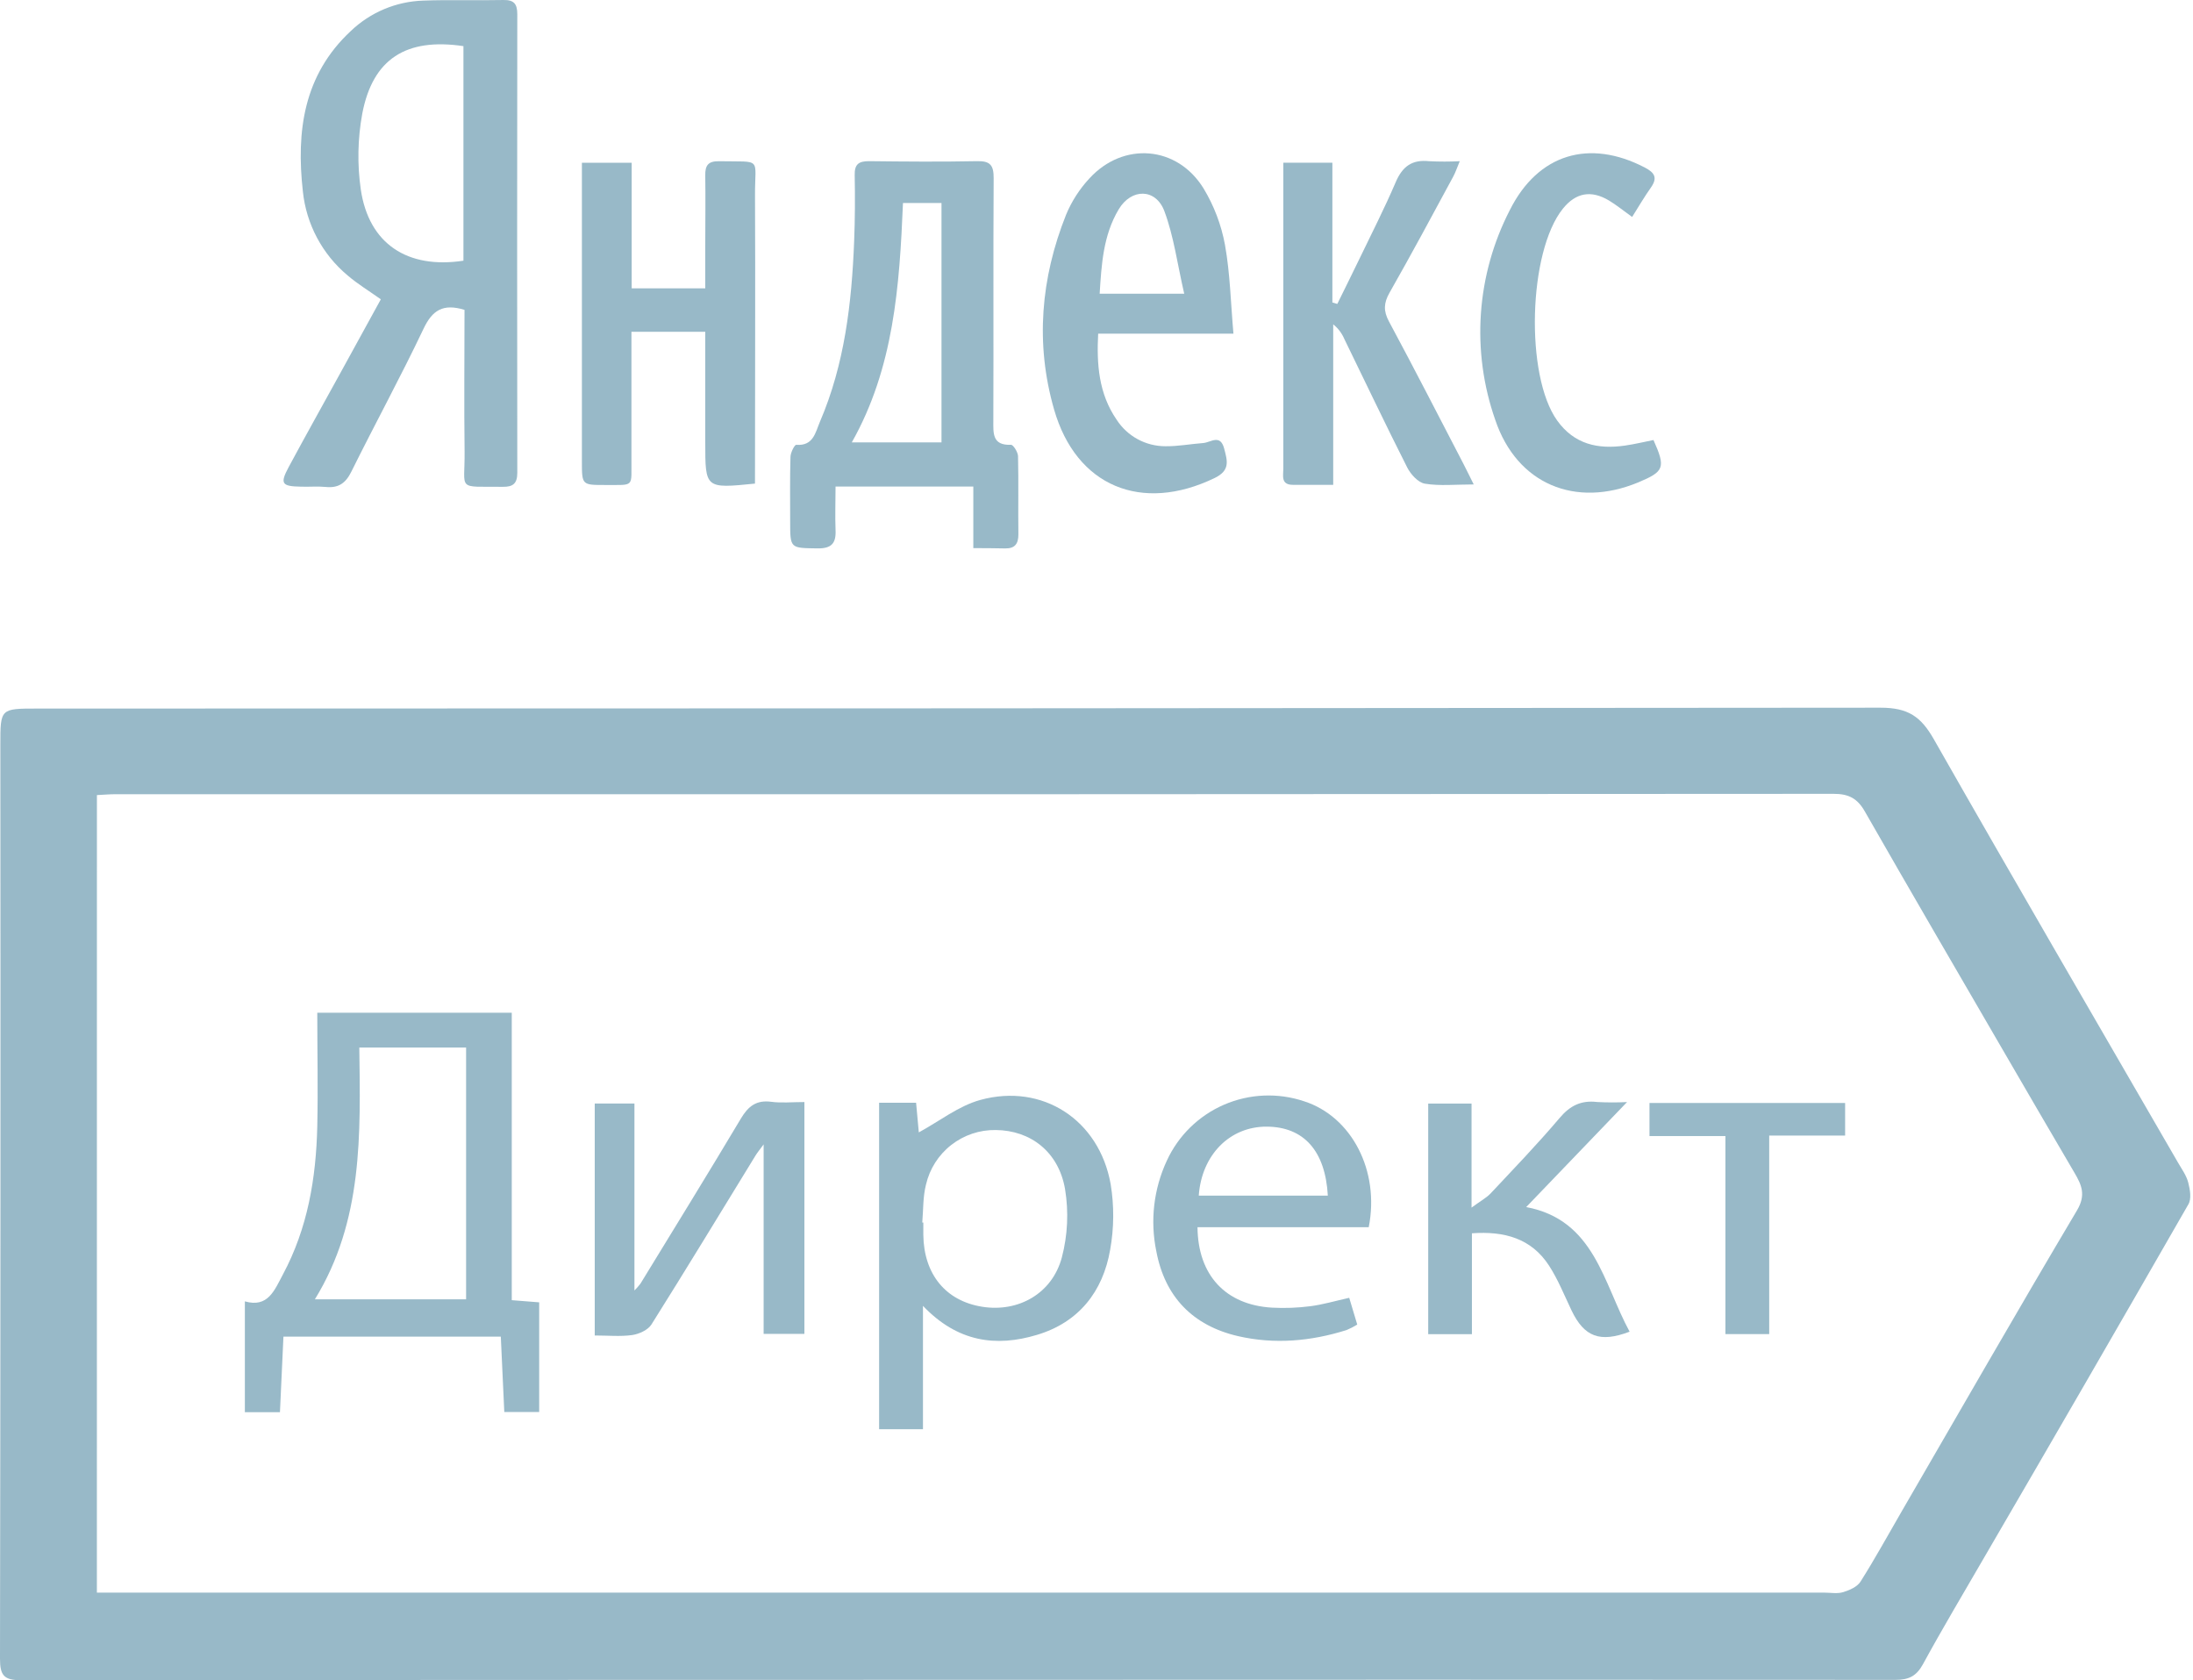 <svg width="295" height="226" viewBox="0 0 295 226" fill="none" xmlns="http://www.w3.org/2000/svg">
<path d="M128.582 225.948C86.66 225.948 44.738 225.965 2.816 226C0.502 226 0 225.315 0 223.109C0.066 182.126 0.081 141.142 0.047 100.159C0.047 95.306 0.047 95.306 4.974 95.306C87.633 95.306 170.294 95.267 252.959 95.189C256.685 95.189 258.398 96.39 260.125 99.412C270.965 118.46 282.012 137.391 292.974 156.359C293.481 157.241 294.115 158.105 294.359 159.058C294.603 160.01 294.828 161.273 294.359 162.023C285.236 177.922 276.06 193.79 266.831 209.627C264.095 214.352 261.293 219.045 258.679 223.837C257.802 225.451 256.76 225.953 254.982 225.953C212.847 225.928 170.714 225.926 128.582 225.948ZM13.032 214.216H16.148H245.371C246.23 214.216 247.149 214.395 247.938 214.155C248.801 213.893 249.852 213.428 250.284 212.724C252.241 209.627 254.005 206.408 255.845 203.235C263.673 189.744 271.43 176.21 279.398 162.798C280.632 160.719 280.013 159.372 279.046 157.729C275.849 152.276 272.665 146.819 269.496 141.356C263.269 130.633 257.018 119.92 250.861 109.155C249.852 107.385 248.689 106.771 246.638 106.775C169.608 106.835 92.574 106.852 15.538 106.827C14.721 106.827 13.9 106.902 13.037 106.944L13.032 214.216Z" fill="#98B9C8"/>
<path d="M62.486 41.678C59.6 40.795 58.16 41.72 56.977 44.212C53.894 50.702 50.445 57.014 47.258 63.452C46.479 65.024 45.503 65.672 43.804 65.498C42.72 65.39 41.617 65.498 40.519 65.46C37.882 65.418 37.629 65.066 38.844 62.804C41.101 58.609 43.429 54.456 45.724 50.284C47.563 46.943 49.398 43.602 51.228 40.26C49.656 39.139 48.117 38.209 46.765 37.05C43.358 34.209 41.196 30.149 40.74 25.736C39.839 17.669 40.829 10.091 47.188 4.173C49.816 1.658 53.28 0.201 56.916 0.081C60.506 -0.055 64.11 0.081 67.709 0.001C69.145 -0.027 69.586 0.527 69.586 1.925C69.558 22.483 69.558 43.041 69.586 63.602C69.586 65.061 68.981 65.503 67.625 65.479C61.327 65.418 62.561 66.075 62.496 60.721C62.416 54.4 62.486 48.074 62.486 41.678ZM62.341 35.065V6.205C54.645 5.06 50.139 7.908 48.732 15.285C48.113 18.656 48.046 22.105 48.535 25.497C49.614 32.785 54.795 36.215 62.341 35.065Z" fill="#98B9C8"/>
<path d="M130.929 73.724V65.446H112.397C112.397 67.441 112.322 69.374 112.397 71.298C112.486 73.1 111.829 73.79 109.962 73.762C106.292 73.706 106.292 73.799 106.292 70.139C106.292 67.248 106.25 64.358 106.334 61.471C106.334 60.89 106.883 59.815 107.113 59.829C109.431 60.007 109.689 58.144 110.299 56.722C113.622 48.984 114.57 40.767 114.898 32.47C115.016 29.504 115.03 26.534 114.973 23.554C114.941 22.099 115.499 21.677 116.893 21.677C121.736 21.733 126.579 21.775 131.44 21.677C133.238 21.635 133.674 22.263 133.665 23.972C133.599 34.831 133.665 45.685 133.622 56.544C133.622 58.266 133.449 59.928 136.006 59.829C136.307 59.829 136.922 60.805 136.945 61.345C137.029 64.855 136.945 68.384 136.992 71.889C136.992 73.142 136.523 73.79 135.218 73.766C133.913 73.743 132.571 73.724 130.929 73.724ZM121.468 27.303C120.999 38.519 120.234 49.486 114.584 59.501H126.649V27.303H121.468Z" fill="#98B9C8"/>
<path d="M101.558 65.047C94.871 65.718 94.871 65.718 94.871 59.543V44.629H84.941V57.769C84.941 59.097 84.941 60.425 84.941 61.753C84.899 65.596 85.448 65.221 81.407 65.235C78.277 65.235 78.277 65.235 78.277 62.067C78.277 49.553 78.277 37.039 78.277 24.525V21.893H84.974V38.786H94.871V33.01C94.871 29.88 94.918 26.754 94.871 23.624C94.838 22.216 95.284 21.658 96.748 21.686C102.623 21.803 101.539 21.067 101.563 26.271C101.619 38.312 101.563 50.359 101.563 62.405L101.558 65.047Z" fill="#98B9C8"/>
<path d="M165.922 44.883H147.723C147.512 48.965 147.784 52.94 150.215 56.464C150.921 57.553 151.887 58.448 153.026 59.069C154.165 59.69 155.441 60.017 156.738 60.021C158.441 60.05 160.149 59.716 161.858 59.59C162.862 59.515 164.143 58.332 164.673 60.331C165.1 61.969 165.532 63.269 163.373 64.306C153.589 69.022 144.757 65.442 141.787 55.052C139.248 46.215 140.008 37.402 143.406 28.885C144.153 27.083 145.216 25.428 146.545 24C151.106 19.016 158.352 19.584 161.9 25.342C163.311 27.675 164.287 30.244 164.781 32.925C165.476 36.778 165.555 40.758 165.922 44.883ZM159.3 39.509C158.361 35.422 157.892 31.766 156.635 28.411C155.48 25.318 152.195 25.3 150.487 28.157C148.389 31.668 148.169 35.624 147.925 39.509H159.3Z" fill="#98B9C8"/>
<path d="M179.892 40.88C180.877 38.876 181.872 36.886 182.839 34.878C184.5 31.428 186.246 28.017 187.752 24.497C188.653 22.39 189.948 21.433 192.243 21.682C193.615 21.751 194.991 21.751 196.363 21.682C195.988 22.587 195.786 23.207 195.481 23.765C192.665 28.983 189.85 34.216 186.912 39.383C186.138 40.753 186.077 41.818 186.842 43.24C190.248 49.571 193.519 55.967 196.837 62.344C197.259 63.152 197.649 63.977 198.245 65.16C195.791 65.16 193.688 65.39 191.675 65.057C190.769 64.911 189.76 63.794 189.291 62.865C186.396 57.154 183.66 51.368 180.844 45.61C180.517 44.834 180 44.151 179.342 43.625V65.212H173.922C172.256 65.212 172.637 63.963 172.632 63.03C172.632 56.305 172.632 49.585 172.632 42.851V21.883H179.23V40.687L179.892 40.88Z" fill="#98B9C8"/>
<path d="M219.553 29.18C218.343 28.312 217.437 27.571 216.447 26.975C214.03 25.529 211.97 25.919 210.238 28.068C205.574 33.85 205.142 50.542 209.473 56.568C211.768 59.768 214.959 60.458 218.596 59.932C219.891 59.745 221.172 59.435 222.425 59.186C224.082 62.907 223.889 63.41 220.379 64.883C211.932 68.384 204.058 65.132 201.139 56.474C199.53 51.884 198.874 47.014 199.211 42.163C199.548 37.311 200.872 32.579 203.101 28.256C206.916 20.649 213.828 18.673 221.243 22.526C222.561 23.211 223.017 23.887 222.083 25.22C221.201 26.463 220.431 27.791 219.553 29.18Z" fill="#98B9C8"/>
<path d="M68.842 136.218V174.881L72.53 175.172V189.927H67.838C67.678 186.571 67.519 183.253 67.368 179.785H38.128C37.973 183.211 37.823 186.534 37.658 189.945H32.938V175.041C36.049 175.933 36.908 173.568 38.067 171.404C41.399 165.177 42.52 158.447 42.68 151.512C42.792 146.457 42.68 141.399 42.68 136.218H68.842ZM42.356 174.769H62.699V140.901H48.334C48.489 152.577 48.855 164.187 42.356 174.769Z" fill="#98B9C8"/>
<path d="M118.258 148.326H123.232C123.373 149.865 123.509 151.357 123.598 152.314C126.358 150.817 128.939 148.757 131.867 147.95C140.234 145.651 147.869 150.63 149.404 159.274C149.884 162.197 149.862 165.181 149.338 168.096C148.367 173.728 145.115 177.871 139.483 179.551C133.993 181.203 128.812 180.532 124.157 175.647V192.24H118.258V148.326ZM124.082 164.441H124.204C124.204 164.99 124.204 165.534 124.204 166.083C124.265 171.391 127.216 174.999 132.148 175.769C136.963 176.534 141.534 174.014 142.839 169.129C143.626 166.132 143.773 163.002 143.27 159.945C142.402 154.905 138.606 152.038 133.95 151.995C131.784 151.96 129.671 152.669 127.963 154.003C126.255 155.336 125.056 157.215 124.565 159.325C124.143 160.963 124.208 162.737 124.063 164.441H124.082Z" fill="#98B9C8"/>
<path d="M108.207 148.232V179.415H102.722V153.924C102.205 154.633 101.891 155.008 101.638 155.416C96.982 163.009 92.365 170.621 87.625 178.162C87.156 178.894 85.978 179.429 85.058 179.57C83.463 179.795 81.806 179.631 80.004 179.631V148.429H85.344V173.577C85.633 173.29 85.903 172.985 86.151 172.662C90.671 165.266 95.227 157.894 99.667 150.447C100.661 148.785 101.75 147.931 103.754 148.199C105.12 148.382 106.551 148.232 108.207 148.232Z" fill="#98B9C8"/>
<path d="M161.087 165.069C161.143 171.555 164.902 175.52 171.097 175.886C172.82 175.98 174.547 175.916 176.259 175.694C177.948 175.478 179.605 174.985 181.496 174.563C181.834 175.684 182.186 176.853 182.575 178.162C182.115 178.449 181.631 178.697 181.13 178.903C176.343 180.41 171.449 180.846 166.549 179.72C160.449 178.312 156.694 174.422 155.545 168.293C154.697 164.194 155.191 159.931 156.953 156.134C158.5 152.755 161.243 150.068 164.653 148.59C168.063 147.112 171.899 146.947 175.423 148.128C181.81 150.179 185.63 157.462 184.119 165.069H161.087ZM161.256 160.818H178.619C178.281 154.787 175.381 151.573 170.411 151.54C165.442 151.507 161.645 155.332 161.256 160.818Z" fill="#98B9C8"/>
<path d="M218.87 148.232C214.177 153.126 209.761 157.72 205.303 162.357C214.506 164.093 215.655 172.573 219.212 179.119C215.228 180.635 213.112 179.823 211.404 176.266C210.432 174.225 209.583 172.099 208.363 170.217C205.988 166.571 202.365 165.571 198.001 165.886V179.453H192.121V148.438H197.95V162.432C199.141 161.55 199.916 161.141 200.484 160.555C203.637 157.195 206.838 153.868 209.813 150.357C211.221 148.691 212.722 147.973 214.848 148.227C216.188 148.3 217.53 148.302 218.87 148.232Z" fill="#98B9C8"/>
<path d="M248.204 152.741H237.992V179.443H232.103V152.807H221.887V148.358H248.204V152.741Z" fill="#98B9C8"/>
</svg>
